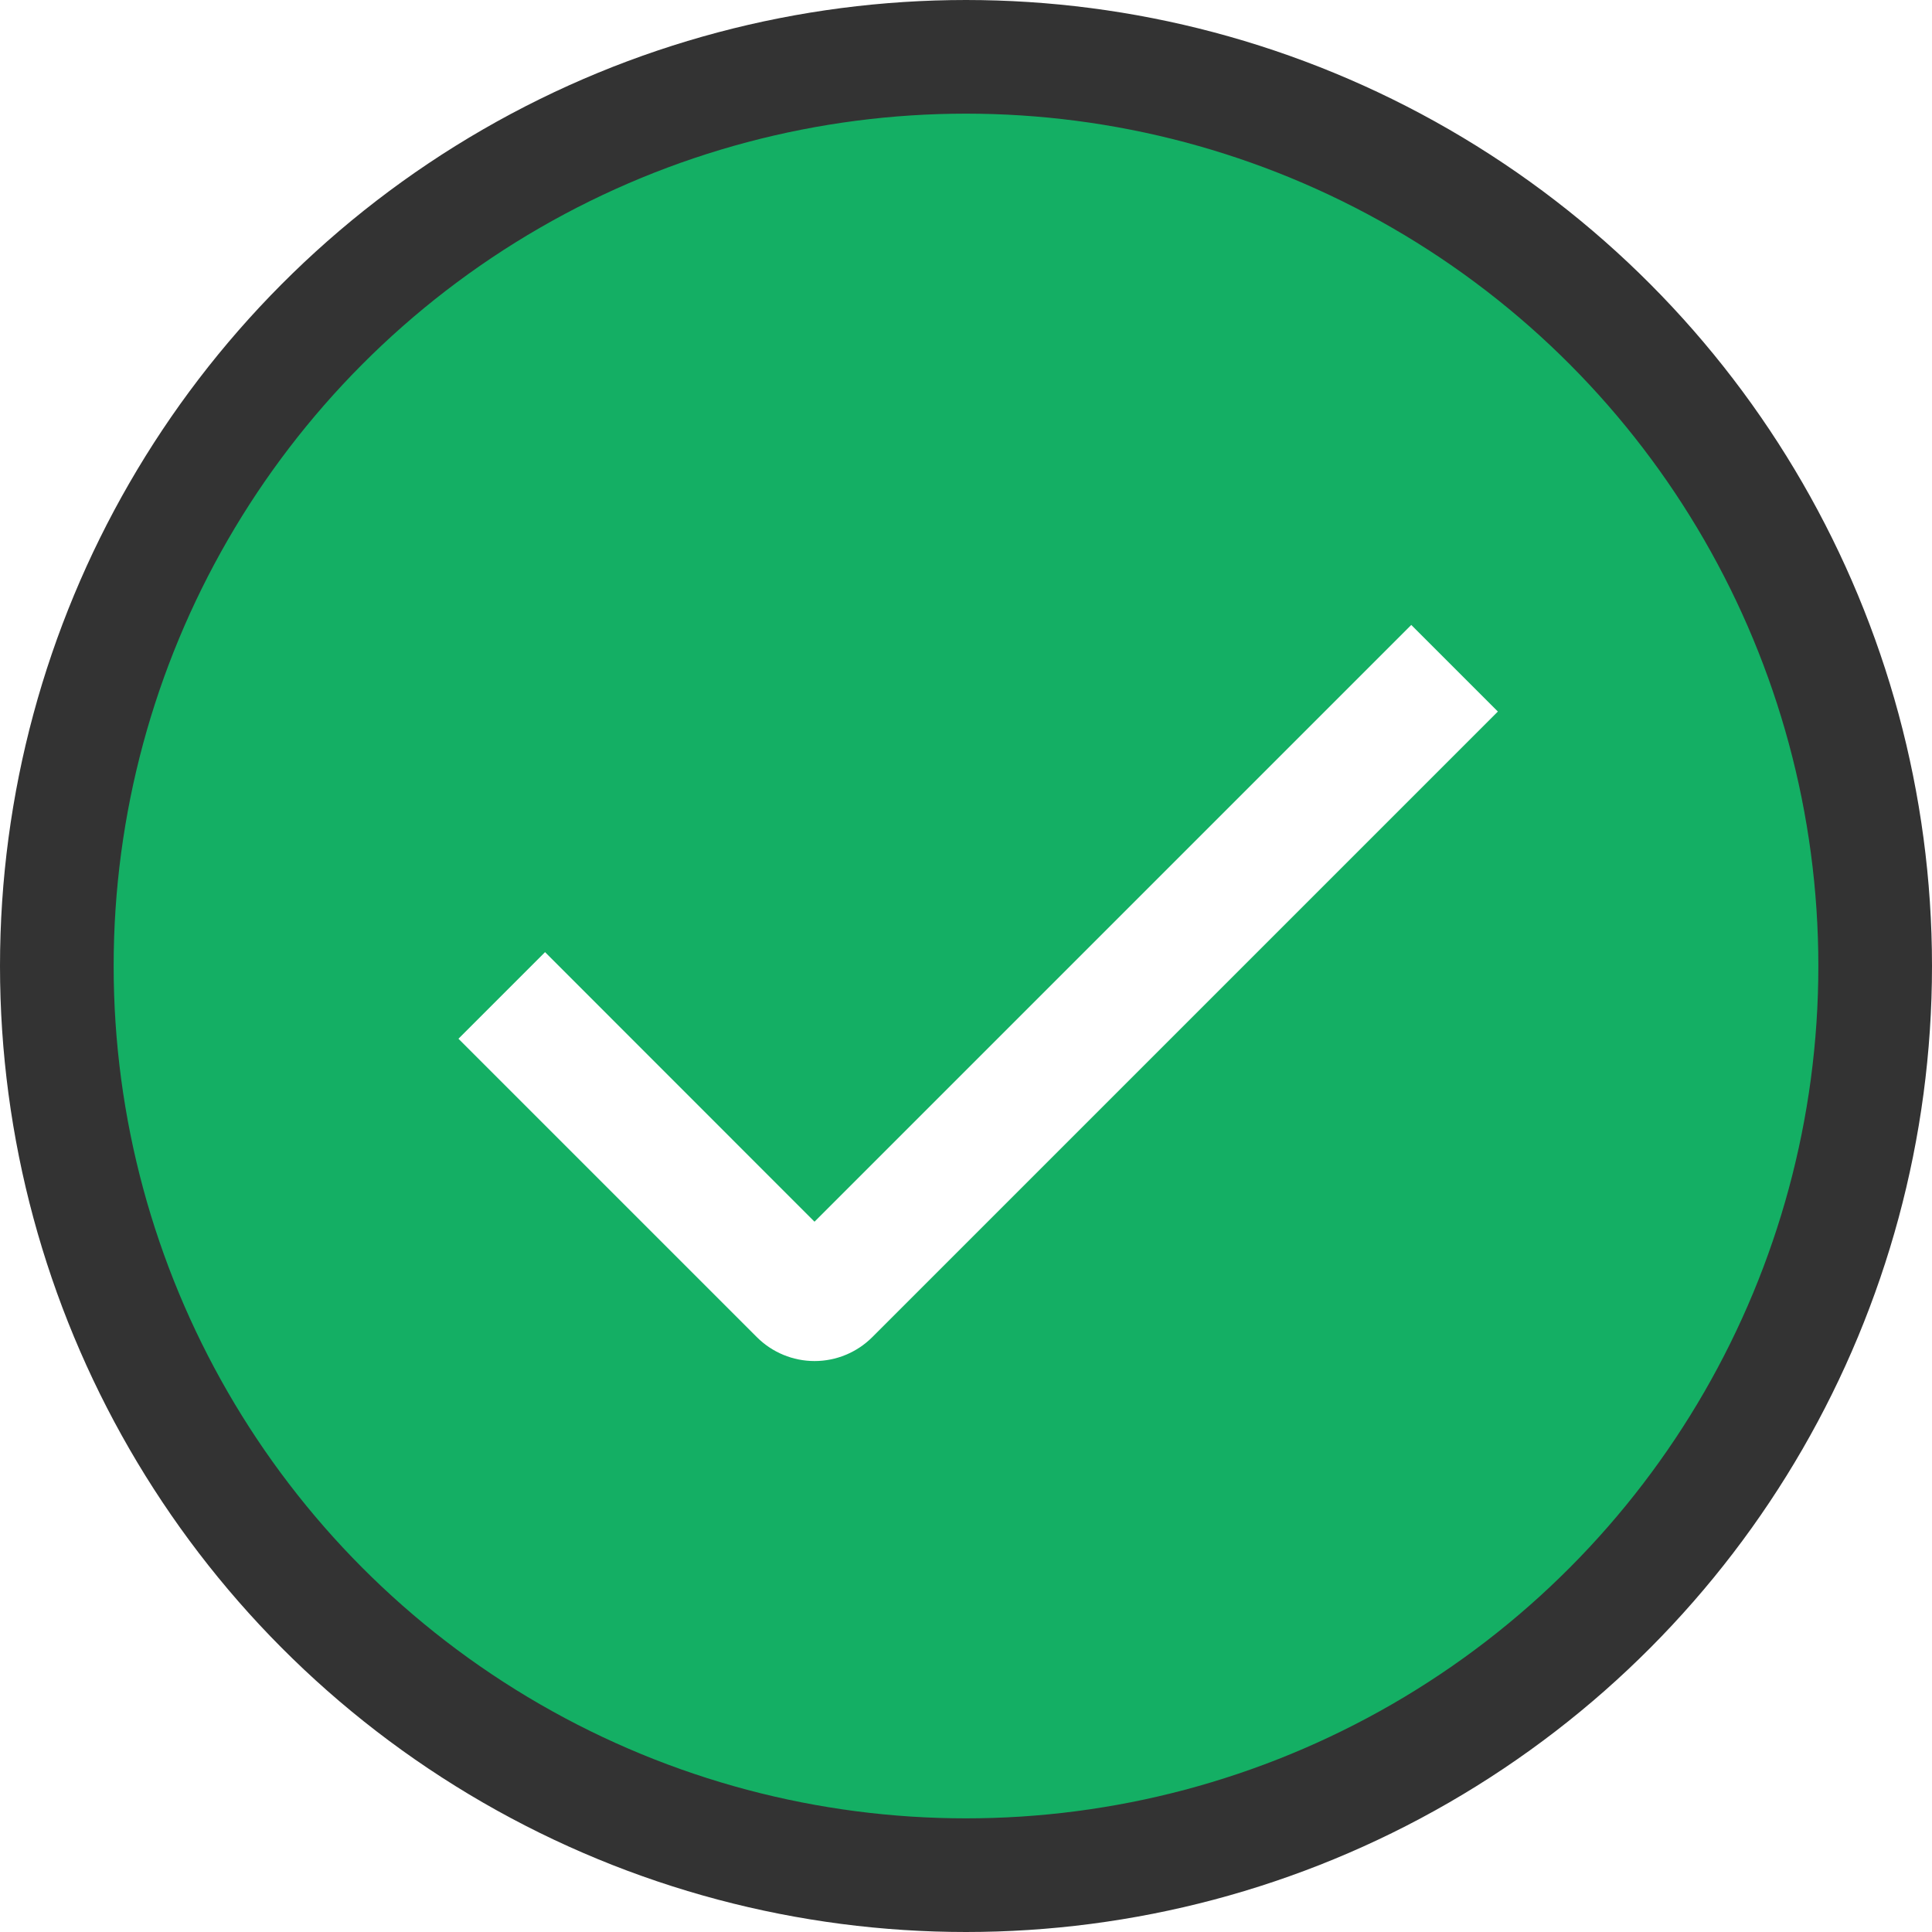 <svg xmlns="http://www.w3.org/2000/svg" xmlns:xlink="http://www.w3.org/1999/xlink" width="17" height="17" viewBox="0 0 17 17">
  <defs>
    <style>
      .cls-1, .cls-2, .cls-5 {
        fill: none;
      }

      .cls-1, .cls-2 {
        clip-rule: evenodd;
      }

      .cls-2, .cls-5, .cls-7 {
        stroke: #333;
      }

      .cls-2, .cls-7 {
        stroke-width: 2px;
      }

      .cls-3 {
        clip-path: url(#clip-path);
      }

      .cls-4 {
        fill: #14af64;
      }

      .cls-6 {
        clip-path: url(#clip-path-2);
      }

      .cls-7 {
        fill: #fff;
      }
    </style>
    <clipPath id="clip-path">
      <path id="路径_370" data-name="路径 370" class="cls-1" d="M16-15.9A8.043,8.043,0,0,0,7.9-24,8,8,0,0,0,0-15.9,7.958,7.958,0,0,0,7.9-8,8,8,0,0,0,16-15.9Z" transform="translate(0 24)"/>
    </clipPath>
    <clipPath id="clip-path-2">
      <path id="路径_372" data-name="路径 372" class="cls-2" d="M9.133-10.749,6.762-13.121,6-12.359,8.626-9.733a.718.718,0,0,0,1.015,0l5.505-5.505h0L14.384-16Z" transform="translate(-6 16)"/>
    </clipPath>
  </defs>
  <g id="组_1081" data-name="组 1081" transform="translate(0.5 24.5)">
    <g id="组_4488" data-name="组 4488">
      <g id="组_1079" data-name="组 1079" class="cls-3" transform="translate(0 -24)">
        <path id="路径_369" data-name="路径 369" class="cls-4" d="M-5-29H17.667V-6.333H-5Z" transform="translate(1.667 25.667)"/>
      </g>
      <circle id="椭圆_86" data-name="椭圆 86" class="cls-5" cx="8" cy="8" r="8" transform="translate(0 -24)"/>
    </g>
    <g id="组_1080" data-name="组 1080" class="cls-6" transform="translate(3.534 -19.001)">
      <path id="路径_371" data-name="路径 371" class="cls-7" d="M1-21H17.326V-7.343H1Z" transform="translate(-4.59 17.41)"/>
    </g>
  </g>
</svg>
